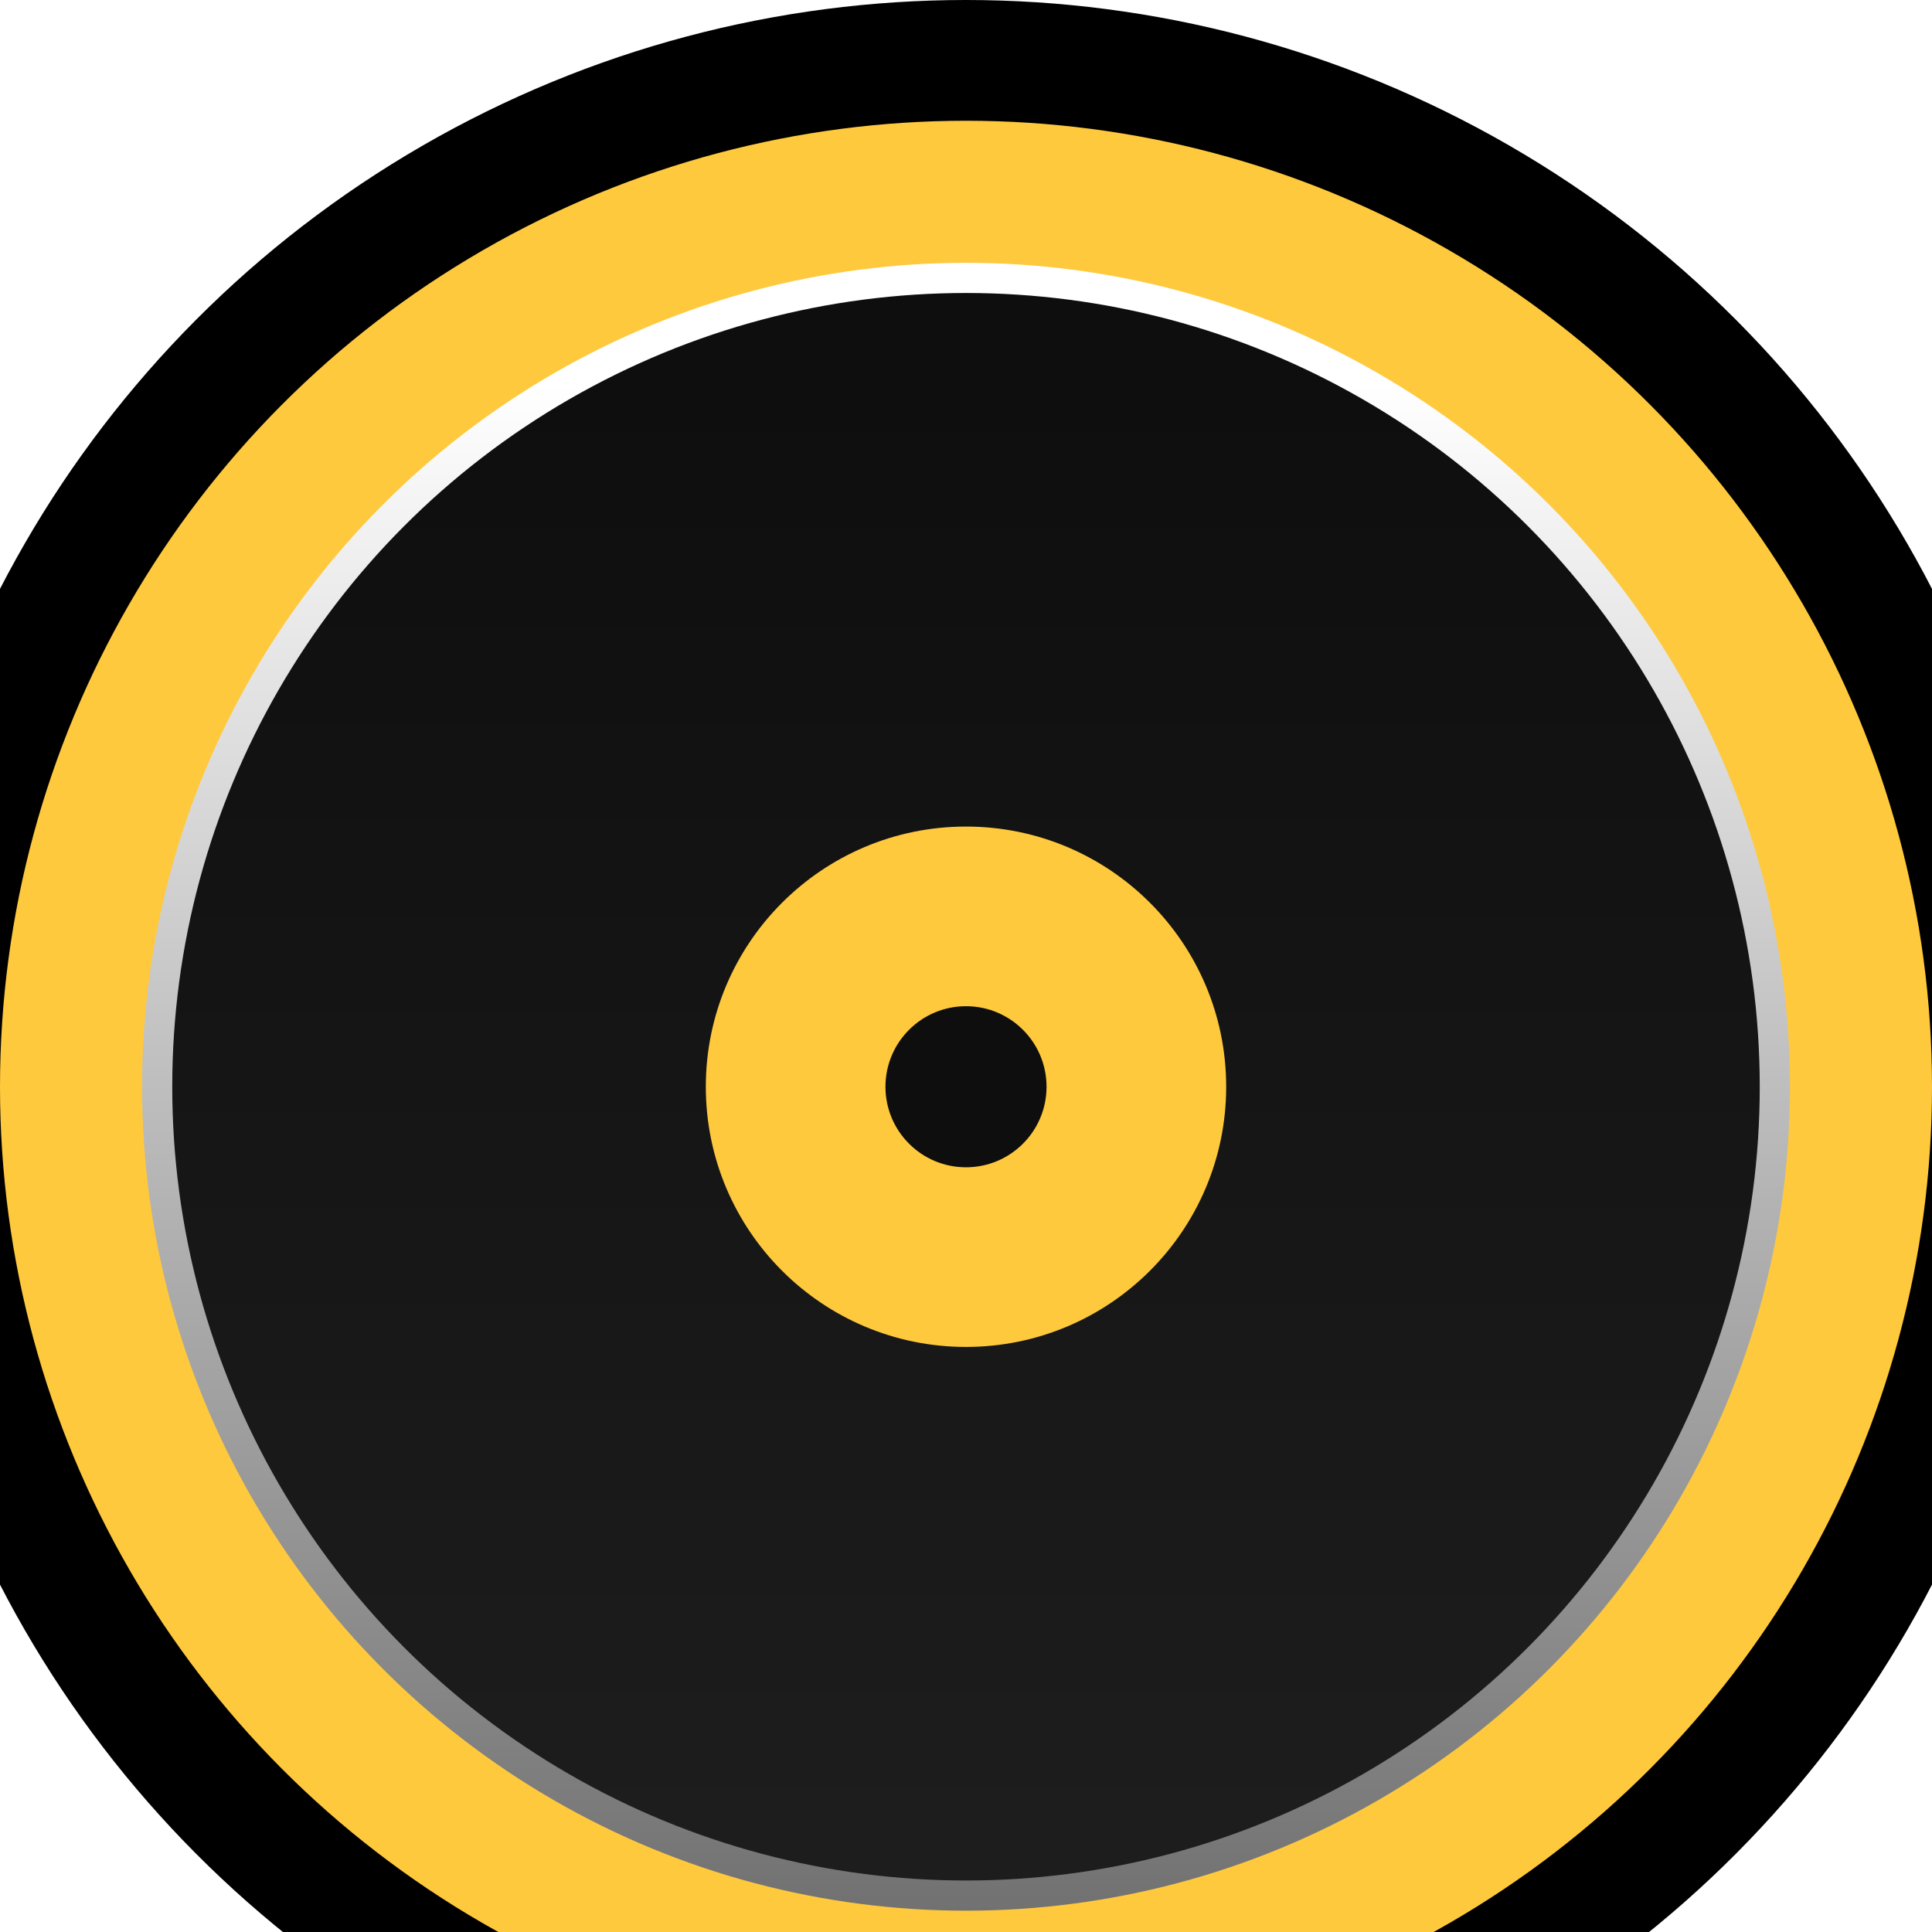 <svg width="64" height="64" viewBox="0 0 64 64" fill="none" xmlns="http://www.w3.org/2000/svg">
  <g filter="url(#filter0_d_55_27)">
    <circle cx="32" cy="32" r="34" fill="#FFC93D" stroke="black" stroke-width="4"/>
    <circle cx="32" cy="32" r="26.794" fill="url(#paint0_linear_55_27)" stroke="url(#paint1_linear_55_27)"/>
    <circle cx="32" cy="32" r="8.619" fill="#FFC93D"/>
    <circle cx="32" cy="32" r="2.668" fill="#0E0E0E"/>
  </g>
  <defs>
  <filter id="filter0_d_55_27" x="0" y="0" width="80" height="80" filterUnits="userSpaceOnUse" color-interpolation-filters="sRGB">
    <feFlood flood-opacity="0" result="BackgroundImageFix"/>
    <feColorMatrix in="SourceAlpha" type="matrix" values="0 0 0 0 0 0 0 0 0 0 0 0 0 0 0 0 0 0 127 0" result="hardAlpha"/>
    <feOffset dy="4"/>
    <feGaussianBlur stdDeviation="2"/>
    <feComposite in2="hardAlpha" operator="out"/>
    <feColorMatrix type="matrix" values="0 0 0 0 0 0 0 0 0 0 0 0 0 0 0 0 0 0 0.25 0"/>
    <feBlend mode="normal" in2="BackgroundImageFix" result="effect1_dropShadow_55_27"/>
    <feBlend mode="normal" in="SourceGraphic" in2="effect1_dropShadow_55_27" result="shape"/>
  </filter>
  <linearGradient id="paint0_linear_55_27" x1="40" y1="8.706" x2="40" y2="63.294" gradientUnits="userSpaceOnUse">
    <stop stop-color="#0E0E0E"/>
    <stop offset="1" stop-color="#1F1F1F"/>
  </linearGradient>
  <linearGradient id="paint1_linear_55_27" x1="40" y1="8.706" x2="40" y2="63.294" gradientUnits="userSpaceOnUse">
    <stop stop-color="white"/>
    <stop offset="1" stop-color="#666666"/>
  </linearGradient>
  </defs>
</svg>
